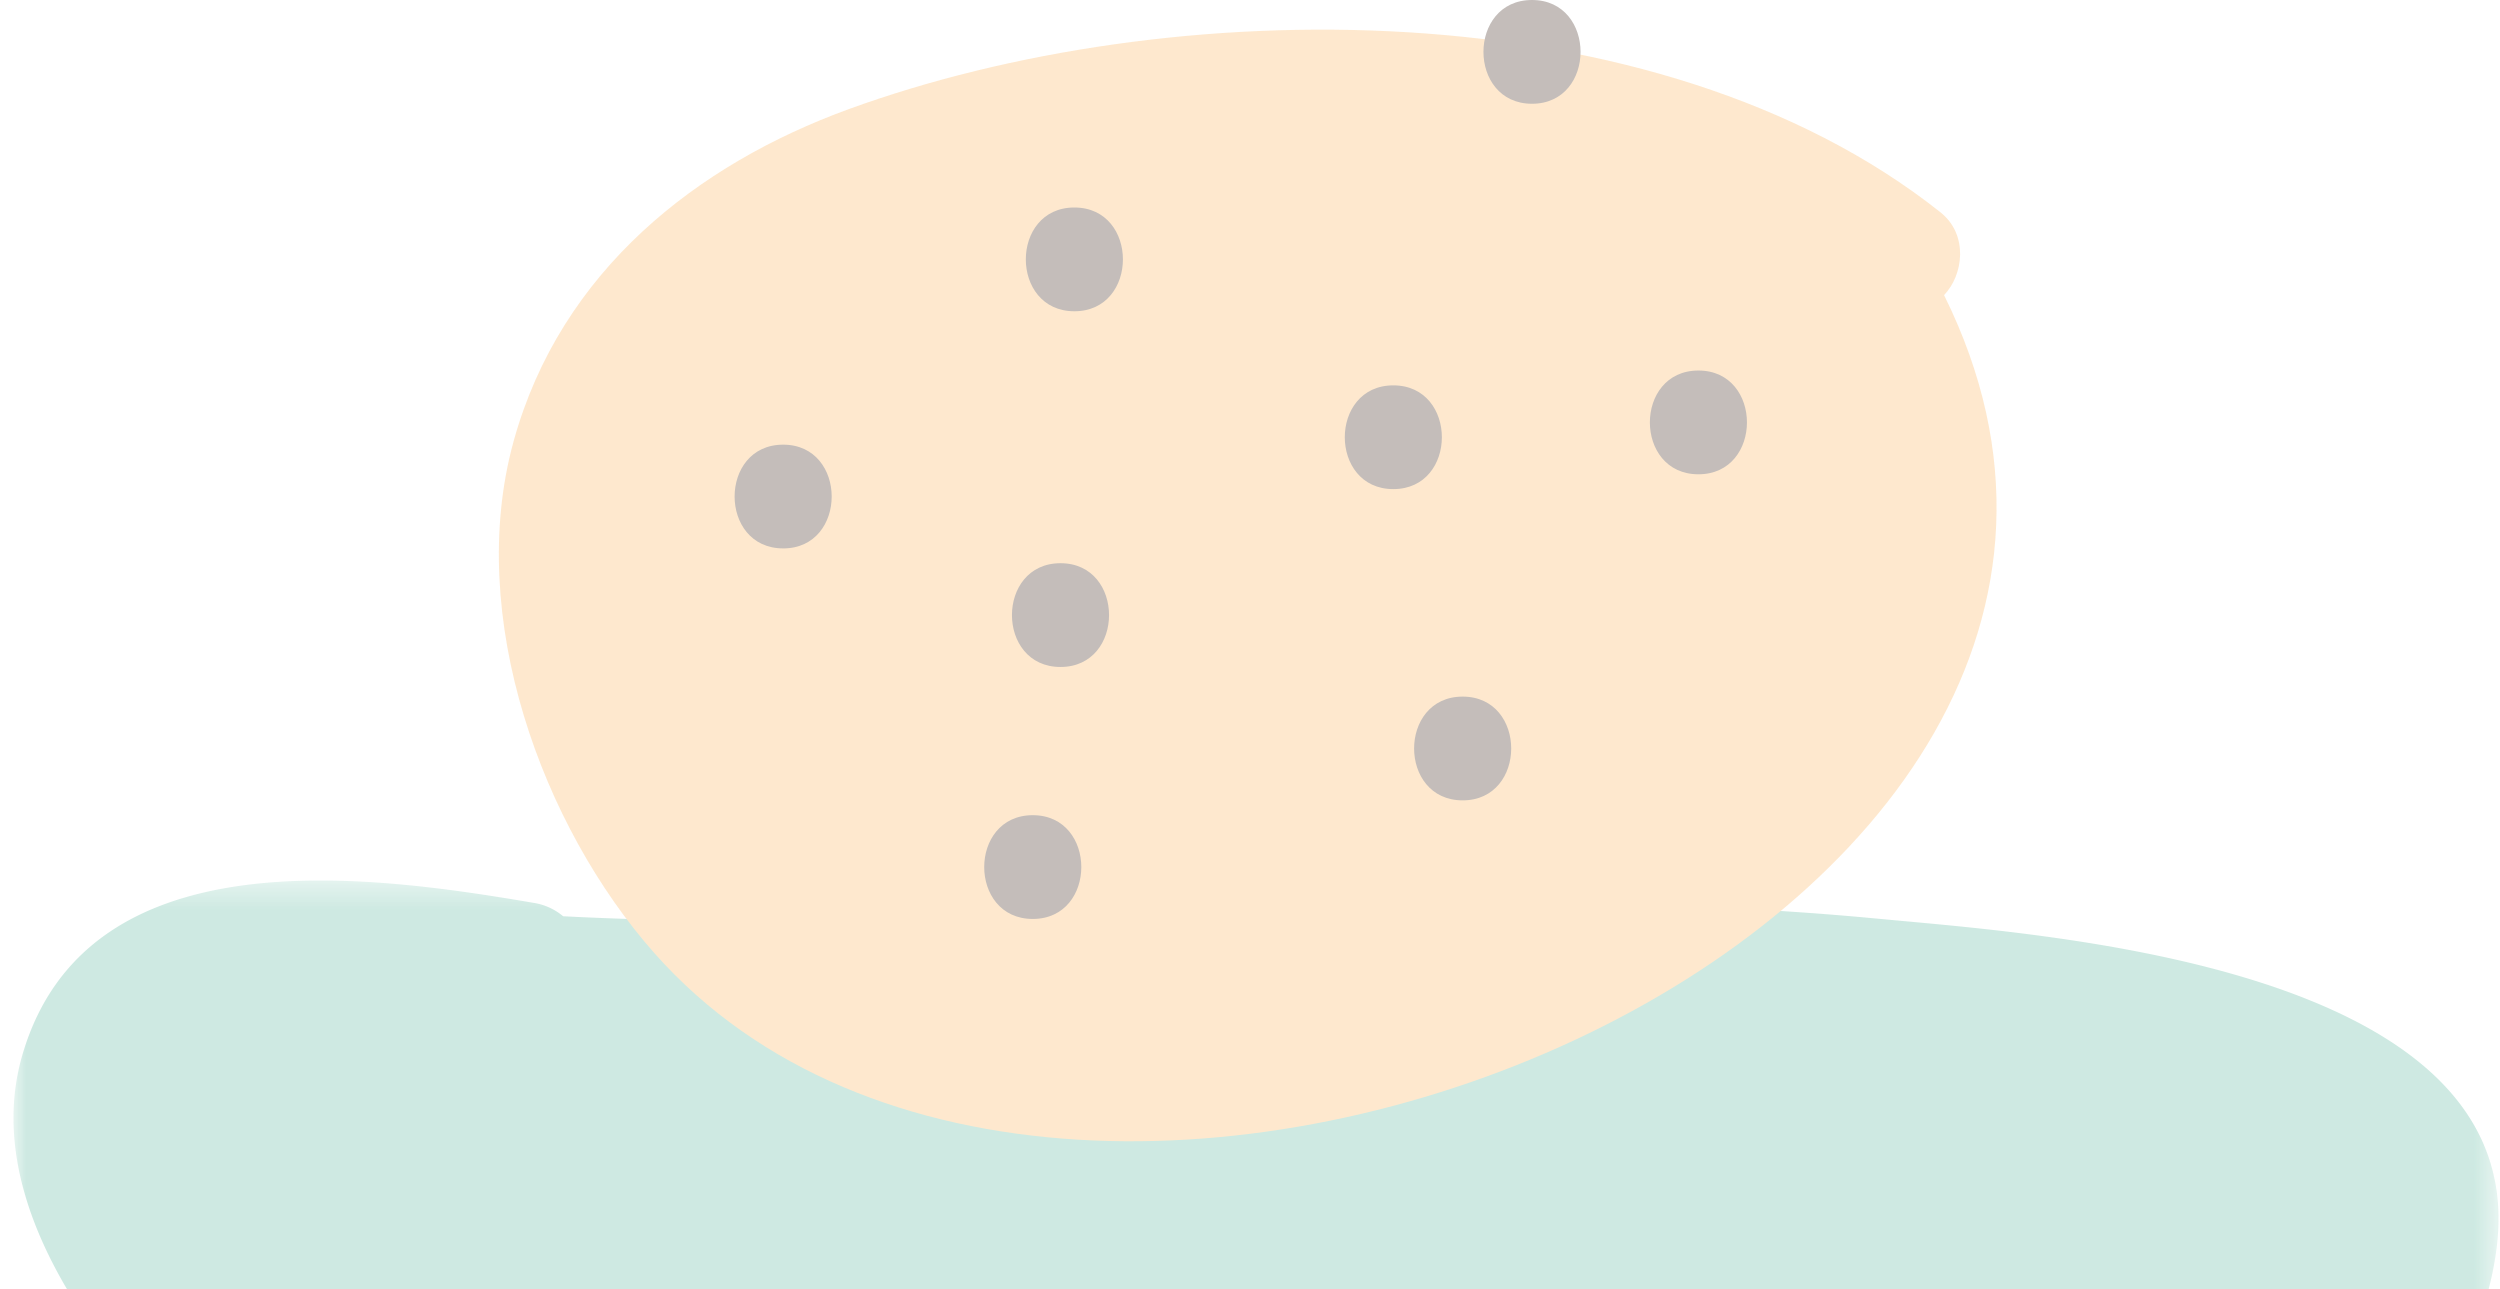 <svg xmlns="http://www.w3.org/2000/svg" xmlns:xlink="http://www.w3.org/1999/xlink" width="95" height="49" viewBox="0 0 95 49">
    <defs>
        <path id="a" d="M0 .38h94.43v34.54H0z"/>
    </defs>
    <g fill="none" fill-rule="evenodd" opacity=".314">
        <g transform="translate(.513 33.08)">
            <mask id="b" fill="#fff">
                <use xlink:href="#a"/>
            </mask>
            <path fill="#62BAA2" d="M70.902 1.836C54.228.229 37.52 2.584 20.886 1.738a2.285 2.285 0 0 0-1.123-.51C13.54.17 2.8-1.374.343 6.988c-1.91 6.509 4.592 13.459 8.863 16.954 6.4 5.237 14.52 7.153 22.325 8.651 10.223 1.961 20.752 2.741 31.126 2.114 8.244-.5 15.895-2.158 22.525-7.535 4.021-3.262 8.578-7.352 9.197-13.01C95.536 3.564 76.98 2.421 70.902 1.835" mask="url(#b)"/>
        </g>
        <path fill="#FBB763" d="M73.875 11.214c.73-.759.94-2.288-.137-3.146C62.909-.527 44.398-.278 32.244 4.15c-5.723 2.086-10.93 6.114-12.727 12.618-1.842 6.671 1.093 14.643 5.349 19.451 15.944 18.013 60.963-.862 49.009-25.004"/>
        <path fill="#422D24" d="M58.216 3.943c2.46 0 2.46-3.943 0-3.943s-2.46 3.943 0 3.943M64.54 18.023c2.459 0 2.459-3.943 0-3.943-2.46 0-2.46 3.943 0 3.943M52.946 18.586c2.46 0 2.46-3.942 0-3.942-2.459 0-2.459 3.942 0 3.942M55.581 30.414c2.46 0 2.46-3.943 0-3.943s-2.46 3.943 0 3.943M40.299 25.345c2.46 0 2.46-3.943 0-3.943s-2.46 3.943 0 3.943M29.76 20.84c2.459 0 2.459-3.943 0-3.943-2.46 0-2.46 3.942 0 3.942M40.826 11.828c2.46 0 2.46-3.943 0-3.943s-2.46 3.943 0 3.943M39.245 34.92c2.46 0 2.46-3.943 0-3.943s-2.46 3.943 0 3.943"/>
    </g>
</svg>

